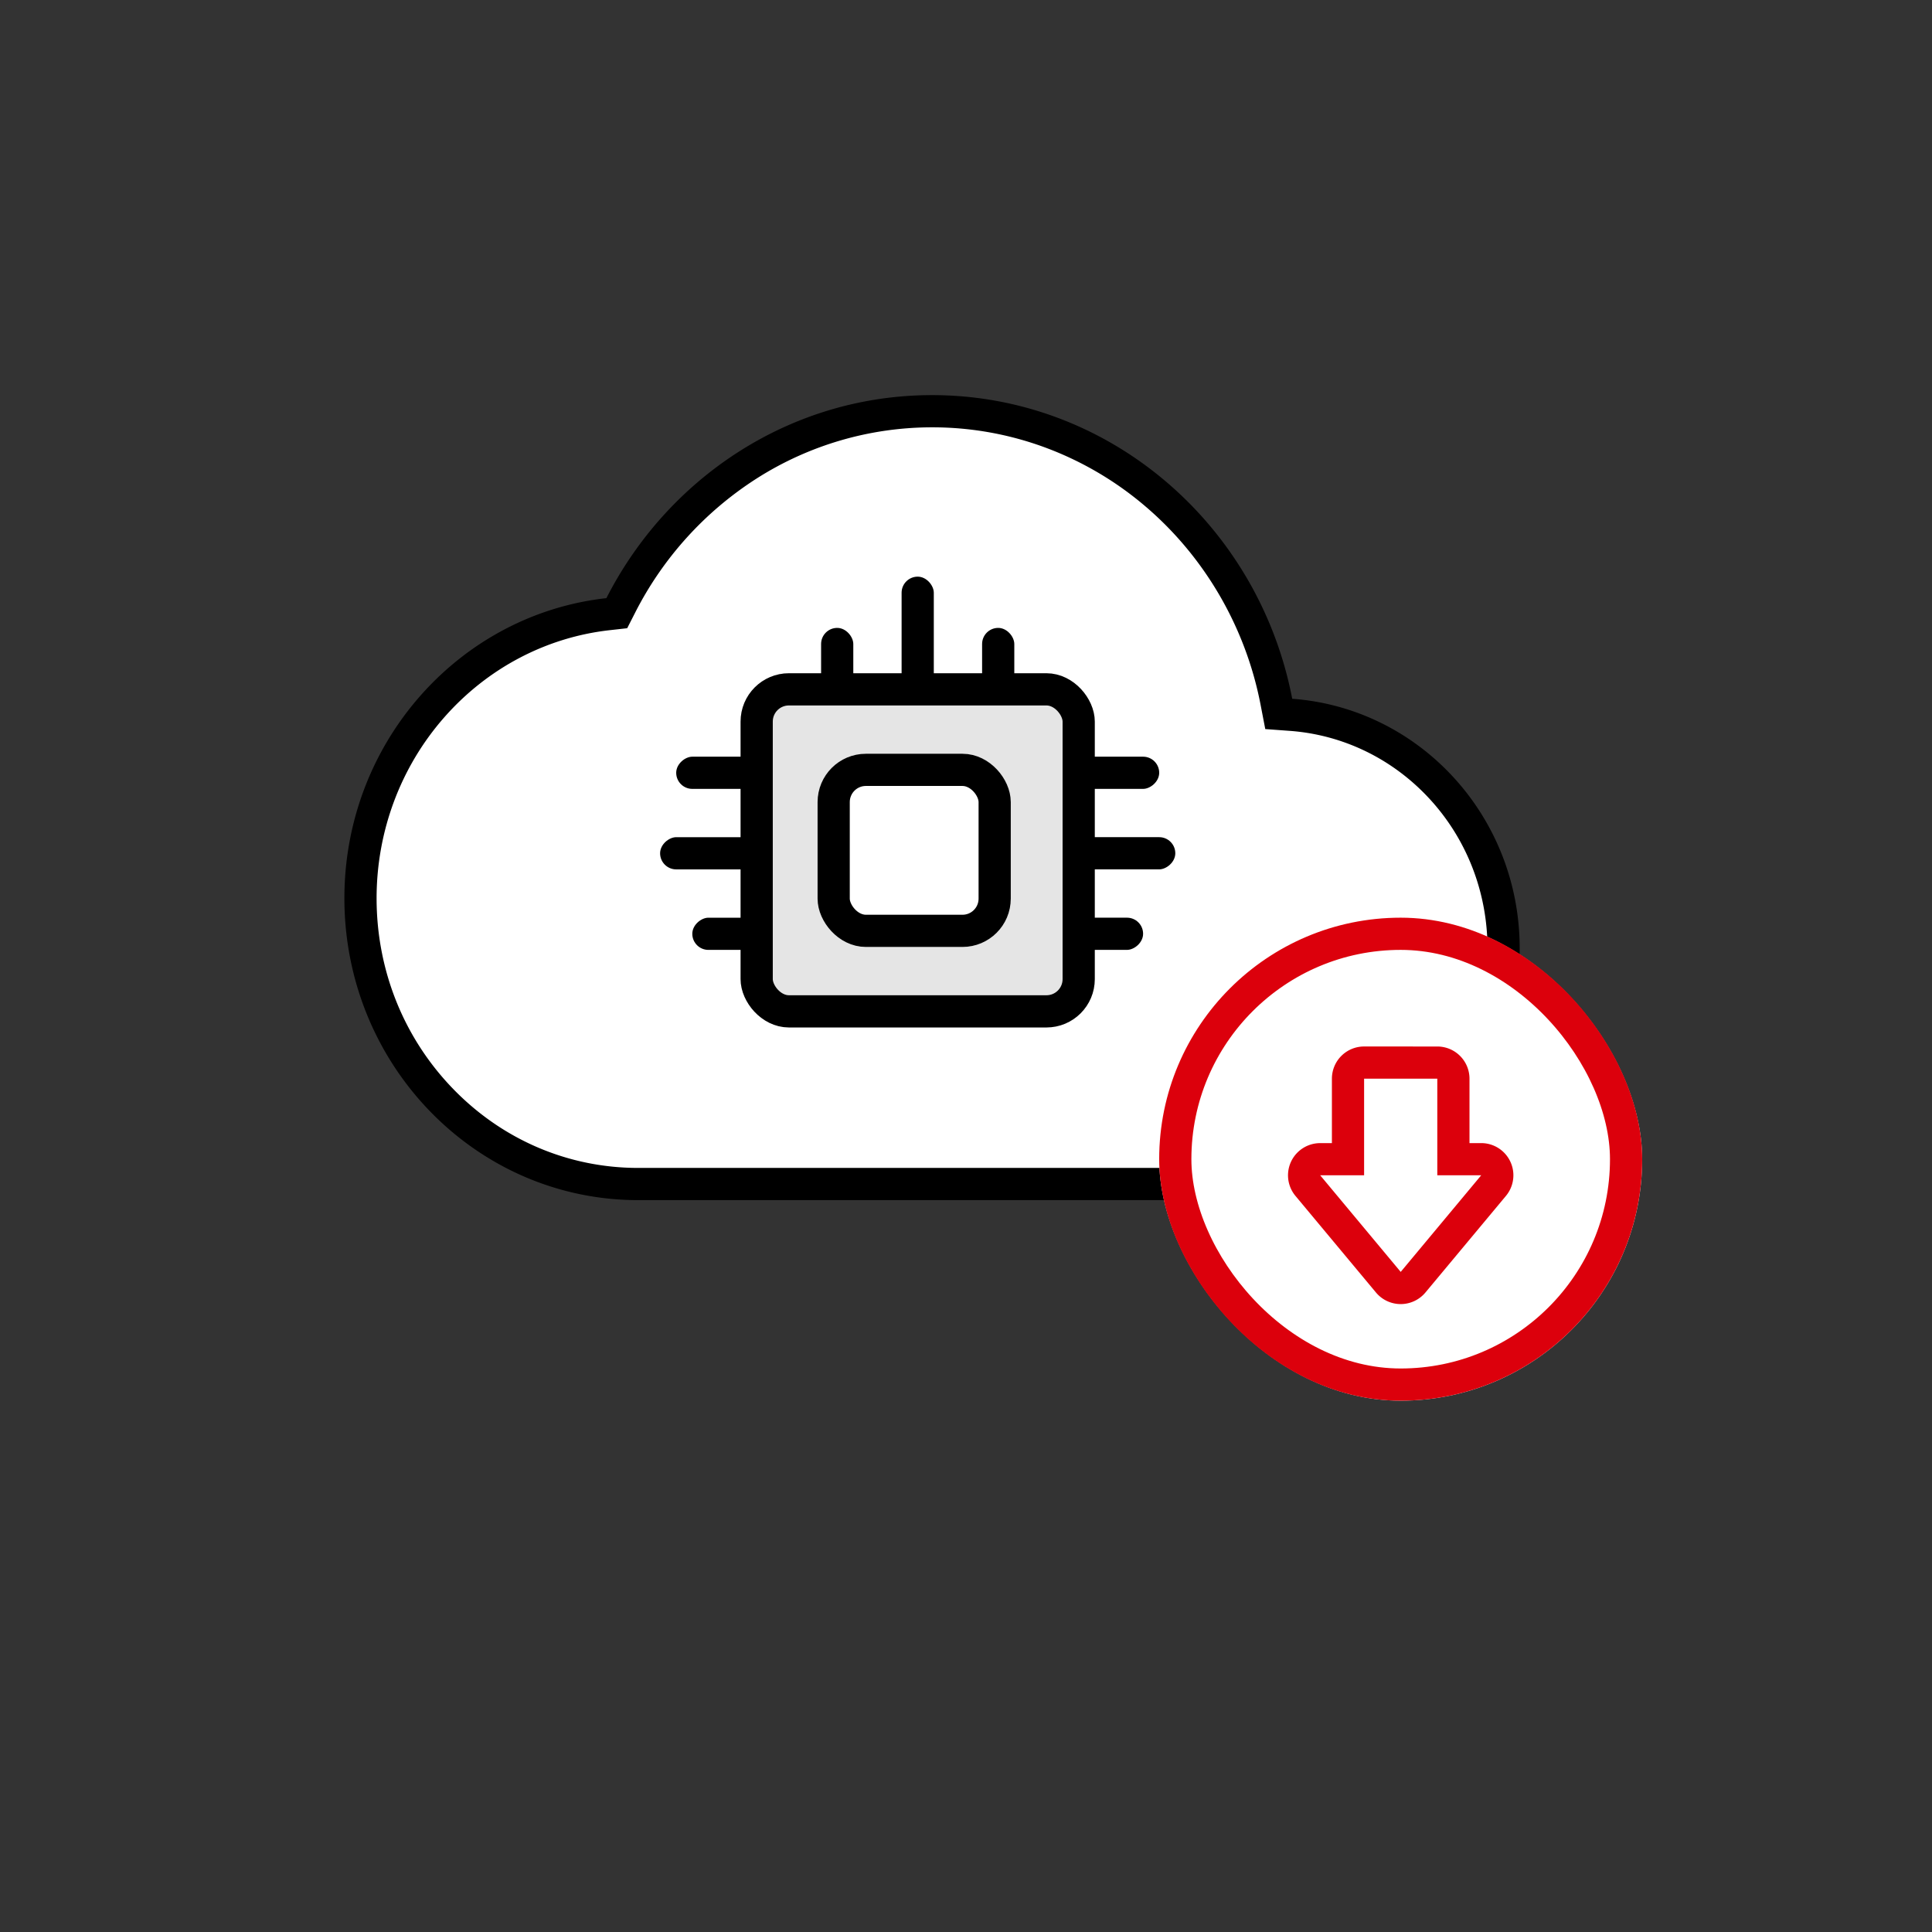 <svg xmlns="http://www.w3.org/2000/svg" width="120" height="120" viewBox="0 0 120 120">
    <rect x="0" y="0" width="120" height="120" fill="#333333" stroke="none"/>
    <g data-name="그룹 7634">
        <g data-name="패스 3961" style="fill:#fff">
            <path d="M57.792 57H18.25c-4.604 0-8.933-1.842-12.19-5.188C2.797 48.46 1 43.998 1 39.25c0-4.41 1.584-8.638 4.46-11.906 2.847-3.236 6.727-5.274 10.923-5.74l.536-.06.245-.48a22.392 22.392 0 0 1 7.895-8.722A21.268 21.268 0 0 1 36.5 9c2.586 0 5.117.461 7.522 1.37a21.588 21.588 0 0 1 6.39 3.79c3.856 3.289 6.511 7.866 7.477 12.888l.145.753.764.056c3.575.262 6.897 1.881 9.355 4.56C70.633 35.118 72 38.655 72 42.374 72 50.439 65.626 57 57.792 57z" style="stroke:none" transform="translate(21.391 16.542)"/>
            <path d="M36.5 10a20.27 20.27 0 0 0-10.904 3.185 21.392 21.392 0 0 0-7.541 8.333l-.49.96-1.071.12c-3.949.438-7.6 2.358-10.284 5.407C3.495 31.09 2 35.083 2 39.25c0 4.486 1.697 8.7 4.777 11.865C9.843 54.265 13.917 56 18.25 56h39.542C65.075 56 71 49.888 71 42.375c0-3.468-1.273-6.765-3.583-9.282-2.286-2.49-5.372-3.995-8.692-4.239l-1.528-.112-.29-1.505c-.923-4.8-3.46-9.174-7.143-12.317a20.59 20.59 0 0 0-6.096-3.614A20.194 20.194 0 0 0 36.5 10m0-2c11.072 0 20.303 8.11 22.371 18.86C66.75 27.437 73 34.124 73 42.374 73 51 66.187 58 57.792 58H18.25C8.167 58 0 49.61 0 39.25c0-9.672 7.133-17.625 16.273-18.64C20.09 13.124 27.71 8 36.5 8z" style="fill:#000;stroke:none" transform="translate(21.391 16.542)"/>
        </g>
        <g data-name="사각형 5714" transform="translate(45.999 41.817)" style="stroke-width:2px;stroke:#000;fill:#e5e5e5">
            <rect width="22" height="22" rx="3" style="stroke:none"/>
            <rect x="1" y="1" width="20" height="20" rx="2" style="fill:none"/>
        </g>
        <g data-name="사각형 5715" transform="translate(50.781 46.817)" style="stroke-width:2px;stroke:#000;fill:#fff">
            <rect width="12" height="12" rx="3" style="stroke:none"/>
            <rect x="1" y="1" width="10" height="10" rx="2" style="fill:none"/>
        </g>
        <g data-name="그룹 7567">
            <g data-name="그룹 7632" transform="rotate(180 31.014 21.409)">
                <rect data-name="사각형 5870" width="2" height="4" rx="1" transform="translate(-.972 -.182)"/>
                <rect data-name="사각형 5868" width="2" height="7" rx="1" transform="translate(4.028 .001)"/>
                <rect data-name="사각형 5866" width="2" height="4" rx="1" transform="translate(9.028 -.182)"/>
            </g>
            <g data-name="그룹 7643" transform="rotate(90 -.238 47.57)">
                <rect data-name="사각형 5870" width="2" height="5" rx="1" transform="translate(-.809 .332)"/>
                <rect data-name="사각형 5868" width="2" height="6" rx="1" transform="translate(4.191 .332)"/>
                <rect data-name="사각형 5866" width="2" height="4" rx="1" transform="translate(9.192 .332)"/>
            </g>
            <g data-name="그룹 7644" transform="rotate(90 13.082 60.89)">
                <rect data-name="사각형 5870" width="2" height="5" rx="1" transform="translate(-.809 1.972)"/>
                <rect data-name="사각형 5868" width="2" height="7" rx="1" transform="translate(4.19 .972)"/>
                <rect data-name="사각형 5866" width="2" height="4" rx="1" transform="translate(9.191 2.972)"/>
            </g>
        </g>
    </g>
    <g data-name="352272_cloud_icon">
        <g data-name="사각형 6116" transform="translate(71.999 56.999)" style="stroke:#dc000c;stroke-width:2px;fill:#fff">
            <rect width="30" height="30" rx="15" style="stroke:none"/>
            <rect x="1" y="1" width="28" height="28" rx="14" style="fill:none"/>
        </g>
        <g data-name="합치기 2" style="stroke-linejoin:round;fill:none">
            <path d="M2.727 11V5H0l5-6 5 6H7.273v6z" style="stroke:none" transform="rotate(180 46 39)"/>
            <path d="M7.273 11V5H10L5-1 0 5h2.727v6h4.546m0 2H2.727a2 2 0 0 1-2-2V7H0a2 2 0 0 1-1.536-3.28l5-6a2 2 0 0 1 3.072 0l5 5.999A2 2 0 0 1 10 6.999h-.727v4.002a2 2 0 0 1-2 2z" style="fill:#dc000c;stroke:none" transform="rotate(180 46 39)"/>
        </g>
    </g>
</svg>
